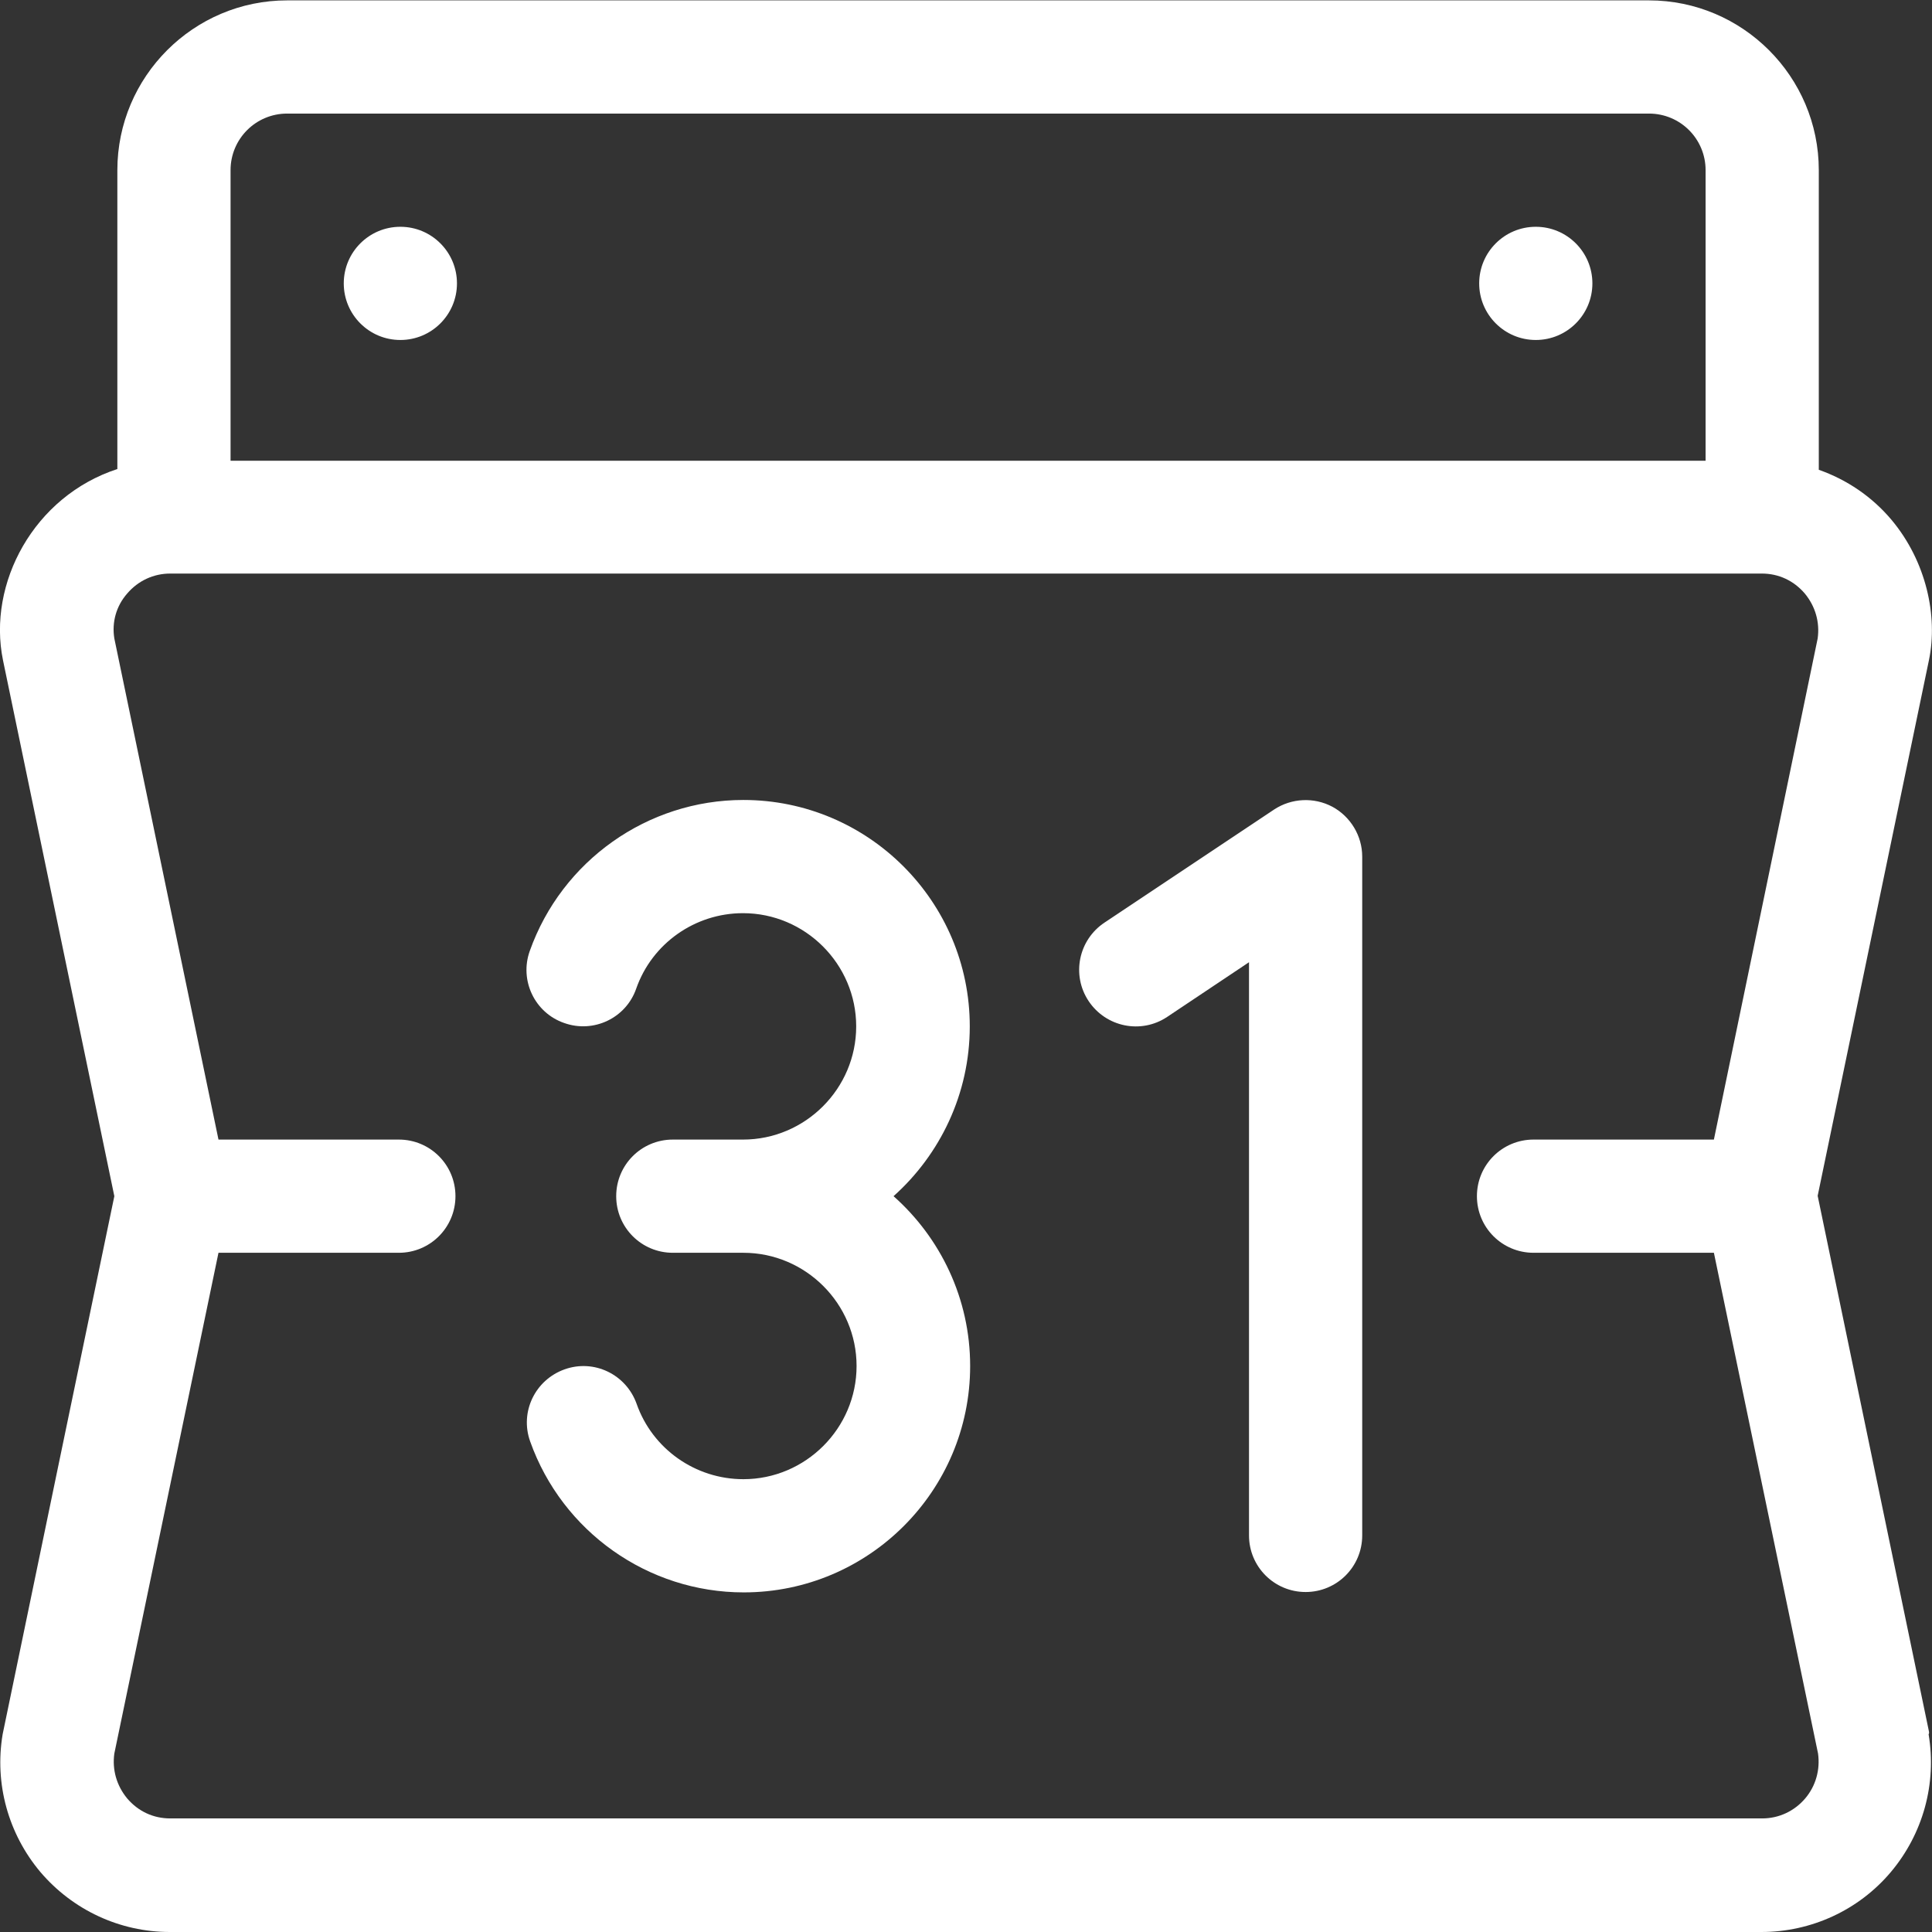 <?xml version="1.0" encoding="utf-8"?>
<!-- Generator: Adobe Illustrator 24.0.2, SVG Export Plug-In . SVG Version: 6.00 Build 0)  -->
<svg version="1.1" id="Capa_1" xmlns="http://www.w3.org/2000/svg" xmlns:xlink="http://www.w3.org/1999/xlink" x="0px" y="0px"
	 viewBox="0 0 512 512" style="enable-background:new 0 0 512 512;" xml:space="preserve">
<rect x="0" y="0" width="512" height="512" fill="#333333" stroke="none"/>
<style type="text/css">
	.st0{fill:#FFFFFF;}
</style>
<g>
	<path class="st0" d="M511.2,458.9l-29.5-142l29.5-142c2.4-11.6-0.7-26.1-9.9-37.1c-5.2-6.2-11.9-10.7-19.3-13.3V45.1
		c0-24.8-20.2-45-45-45H76.1c-24.8,0-45,20.2-45,45v79.2C9,131.5-3.4,154.6,0.8,175l29.5,142c0,0-29.6,142.4-29.6,142.6
		c-2.2,13.1,1.5,26.4,10,36.5c8.6,10.1,21.1,15.9,34.3,15.9h421.8c13.2,0,25.8-5.8,34.3-15.9s12.2-23.4,10-36.5
		C511.3,459.3,511.2,459.1,511.2,458.9L511.2,458.9z M76.1,30.1H437c8.3,0,15,6.7,15,15v77H61.1v-77C61.1,36.8,67.8,30.1,76.1,30.1z
		 M478.4,476.6c-2.9,3.4-7,5.3-11.4,5.3H45.1c-4.5,0-8.5-1.9-11.4-5.3c-2.8-3.4-4-7.6-3.4-11.9L57.9,332h47.8c8.3,0,15-6.7,15-15
		c0-8.3-6.7-15-15-15H57.9L30.3,169.2c-0.7-4.3,0.5-8.6,3.4-11.9c2.9-3.4,7-5.3,11.4-5.3h421.8c4.5,0,8.5,1.9,11.4,5.3
		c2.8,3.4,4,7.6,3.4,11.9L454.2,302h-47.8c-8.3,0-15,6.7-15,15c0,8.3,6.7,15,15,15h47.8l27.6,132.7
		C482.4,469,481.2,473.3,478.4,476.6L478.4,476.6z"/>
	<circle class="st0" cx="106.1" cy="75.1" r="15"/>
	<circle class="st0" cx="407" cy="75.1" r="15"/>
	<path class="st0" d="M257,272c0-33.1-26.9-60-60-60c-25.4,0-48.1,16.1-56.6,40c-2.8,7.8,1.3,16.4,9.1,19.1
		c7.8,2.8,16.4-1.3,19.1-9.1c4.2-12,15.6-20,28.3-20c16.5,0,30,13.5,30,30s-13.5,30-30,30h-18.6c-8.3,0-15,6.7-15,15
		c0,8.3,6.7,15,15,15H197c16.5,0,30,13.5,30,30s-13.5,30-30,30c-12.7,0-24.1-8-28.3-20c-2.8-7.8-11.3-11.9-19.1-9.1
		c-7.8,2.8-11.9,11.3-9.1,19.1c8.5,23.9,31.2,40,56.6,40c33.1,0,60-26.9,60-60c0-17.9-7.9-34-20.3-45C249.1,306,257,289.9,257,272z"
		/>
	<path class="st0" d="M353.1,213.8c-4.9-2.6-10.8-2.3-15.4,0.7l-45,30c-6.9,4.6-8.8,13.9-4.2,20.8c4.6,6.9,13.9,8.8,20.8,4.2
		L331,255v151.9c0,8.3,6.7,15,15,15c8.3,0,15-6.7,15-15V227C361,221.5,357.9,216.4,353.1,213.8L353.1,213.8z"/>
</g>
</svg>
